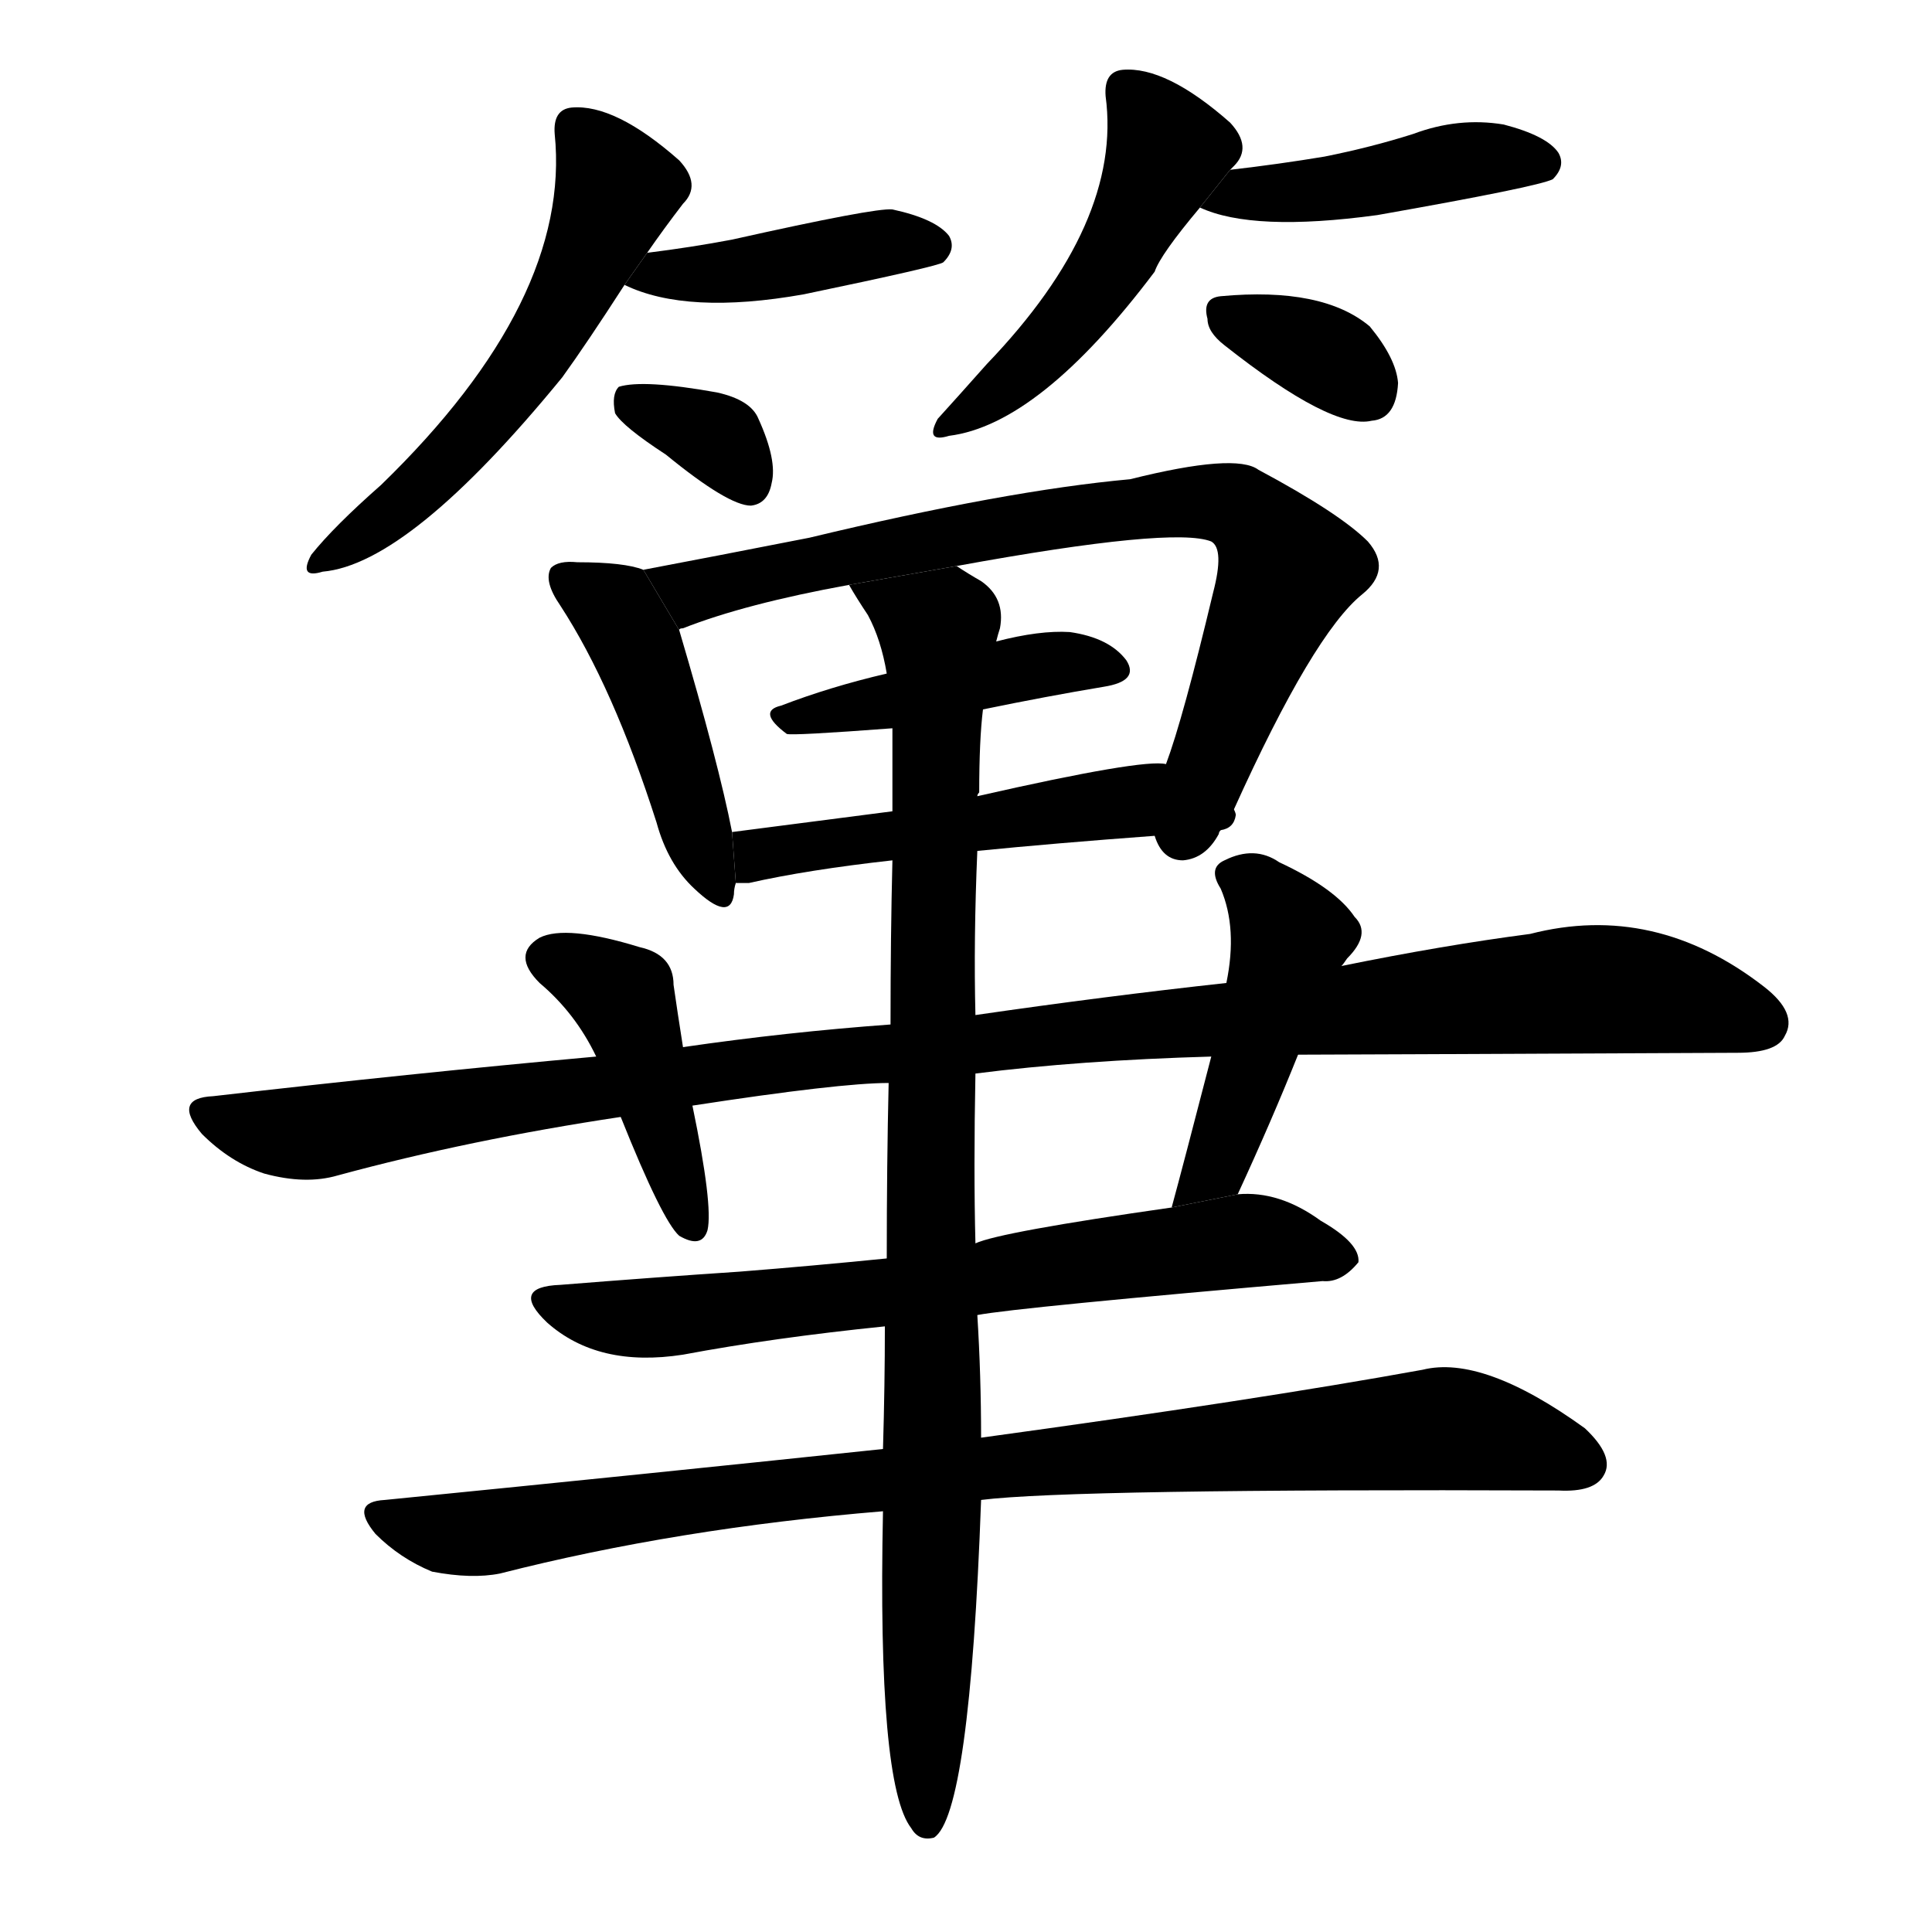<svg version="1.1" viewBox="0 0 1024 1024" xmlns="http://www.w3.org/2000/svg">
  <g stroke="black" stroke-dasharray="1,1" stroke-width="1" transform="scale(4, 4)">
  </g>
  <g transform="scale(1, -1) translate(0, -900)">
    <style type="text/css">
      
        @keyframes keyframes0 {
          from {
            stroke: blue;
            stroke-dashoffset: 547;
            stroke-width: 128;
          }
          64% {
            animation-timing-function: step-end;
            stroke: blue;
            stroke-dashoffset: 0;
            stroke-width: 128;
          }
          to {
            stroke: black;
            stroke-width: 1024;
          }
        }
        #make-me-a-hanzi-animation-0 {
          animation: keyframes0 0.695s both;
          animation-delay: 0s;
          animation-timing-function: linear;
        }
      
        @keyframes keyframes1 {
          from {
            stroke: blue;
            stroke-dashoffset: 415;
            stroke-width: 128;
          }
          57% {
            animation-timing-function: step-end;
            stroke: blue;
            stroke-dashoffset: 0;
            stroke-width: 128;
          }
          to {
            stroke: black;
            stroke-width: 1024;
          }
        }
        #make-me-a-hanzi-animation-1 {
          animation: keyframes1 0.588s both;
          animation-delay: 0.695s;
          animation-timing-function: linear;
        }
      
        @keyframes keyframes2 {
          from {
            stroke: blue;
            stroke-dashoffset: 336;
            stroke-width: 128;
          }
          52% {
            animation-timing-function: step-end;
            stroke: blue;
            stroke-dashoffset: 0;
            stroke-width: 128;
          }
          to {
            stroke: black;
            stroke-width: 1024;
          }
        }
        #make-me-a-hanzi-animation-2 {
          animation: keyframes2 0.523s both;
          animation-delay: 1.283s;
          animation-timing-function: linear;
        }
      
        @keyframes keyframes3 {
          from {
            stroke: blue;
            stroke-dashoffset: 481;
            stroke-width: 128;
          }
          61% {
            animation-timing-function: step-end;
            stroke: blue;
            stroke-dashoffset: 0;
            stroke-width: 128;
          }
          to {
            stroke: black;
            stroke-width: 1024;
          }
        }
        #make-me-a-hanzi-animation-3 {
          animation: keyframes3 0.641s both;
          animation-delay: 1.806s;
          animation-timing-function: linear;
        }
      
        @keyframes keyframes4 {
          from {
            stroke: blue;
            stroke-dashoffset: 432;
            stroke-width: 128;
          }
          58% {
            animation-timing-function: step-end;
            stroke: blue;
            stroke-dashoffset: 0;
            stroke-width: 128;
          }
          to {
            stroke: black;
            stroke-width: 1024;
          }
        }
        #make-me-a-hanzi-animation-4 {
          animation: keyframes4 0.602s both;
          animation-delay: 2.448s;
          animation-timing-function: linear;
        }
      
        @keyframes keyframes5 {
          from {
            stroke: blue;
            stroke-dashoffset: 337;
            stroke-width: 128;
          }
          52% {
            animation-timing-function: step-end;
            stroke: blue;
            stroke-dashoffset: 0;
            stroke-width: 128;
          }
          to {
            stroke: black;
            stroke-width: 1024;
          }
        }
        #make-me-a-hanzi-animation-5 {
          animation: keyframes5 0.524s both;
          animation-delay: 3.049s;
          animation-timing-function: linear;
        }
      
        @keyframes keyframes6 {
          from {
            stroke: blue;
            stroke-dashoffset: 445;
            stroke-width: 128;
          }
          59% {
            animation-timing-function: step-end;
            stroke: blue;
            stroke-dashoffset: 0;
            stroke-width: 128;
          }
          to {
            stroke: black;
            stroke-width: 1024;
          }
        }
        #make-me-a-hanzi-animation-6 {
          animation: keyframes6 0.612s both;
          animation-delay: 3.574s;
          animation-timing-function: linear;
        }
      
        @keyframes keyframes7 {
          from {
            stroke: blue;
            stroke-dashoffset: 763;
            stroke-width: 128;
          }
          71% {
            animation-timing-function: step-end;
            stroke: blue;
            stroke-dashoffset: 0;
            stroke-width: 128;
          }
          to {
            stroke: black;
            stroke-width: 1024;
          }
        }
        #make-me-a-hanzi-animation-7 {
          animation: keyframes7 0.871s both;
          animation-delay: 4.186s;
          animation-timing-function: linear;
        }
      
        @keyframes keyframes8 {
          from {
            stroke: blue;
            stroke-dashoffset: 428;
            stroke-width: 128;
          }
          58% {
            animation-timing-function: step-end;
            stroke: blue;
            stroke-dashoffset: 0;
            stroke-width: 128;
          }
          to {
            stroke: black;
            stroke-width: 1024;
          }
        }
        #make-me-a-hanzi-animation-8 {
          animation: keyframes8 0.598s both;
          animation-delay: 5.057s;
          animation-timing-function: linear;
        }
      
        @keyframes keyframes9 {
          from {
            stroke: blue;
            stroke-dashoffset: 516;
            stroke-width: 128;
          }
          63% {
            animation-timing-function: step-end;
            stroke: blue;
            stroke-dashoffset: 0;
            stroke-width: 128;
          }
          to {
            stroke: black;
            stroke-width: 1024;
          }
        }
        #make-me-a-hanzi-animation-9 {
          animation: keyframes9 0.67s both;
          animation-delay: 5.655s;
          animation-timing-function: linear;
        }
      
        @keyframes keyframes10 {
          from {
            stroke: blue;
            stroke-dashoffset: 1087;
            stroke-width: 128;
          }
          78% {
            animation-timing-function: step-end;
            stroke: blue;
            stroke-dashoffset: 0;
            stroke-width: 128;
          }
          to {
            stroke: black;
            stroke-width: 1024;
          }
        }
        #make-me-a-hanzi-animation-10 {
          animation: keyframes10 1.135s both;
          animation-delay: 6.325s;
          animation-timing-function: linear;
        }
      
        @keyframes keyframes11 {
          from {
            stroke: blue;
            stroke-dashoffset: 423;
            stroke-width: 128;
          }
          58% {
            animation-timing-function: step-end;
            stroke: blue;
            stroke-dashoffset: 0;
            stroke-width: 128;
          }
          to {
            stroke: black;
            stroke-width: 1024;
          }
        }
        #make-me-a-hanzi-animation-11 {
          animation: keyframes11 0.594s both;
          animation-delay: 7.459s;
          animation-timing-function: linear;
        }
      
        @keyframes keyframes12 {
          from {
            stroke: blue;
            stroke-dashoffset: 449;
            stroke-width: 128;
          }
          59% {
            animation-timing-function: step-end;
            stroke: blue;
            stroke-dashoffset: 0;
            stroke-width: 128;
          }
          to {
            stroke: black;
            stroke-width: 1024;
          }
        }
        #make-me-a-hanzi-animation-12 {
          animation: keyframes12 0.615s both;
          animation-delay: 8.054s;
          animation-timing-function: linear;
        }
      
        @keyframes keyframes13 {
          from {
            stroke: blue;
            stroke-dashoffset: 678;
            stroke-width: 128;
          }
          69% {
            animation-timing-function: step-end;
            stroke: blue;
            stroke-dashoffset: 0;
            stroke-width: 128;
          }
          to {
            stroke: black;
            stroke-width: 1024;
          }
        }
        #make-me-a-hanzi-animation-13 {
          animation: keyframes13 0.802s both;
          animation-delay: 8.669s;
          animation-timing-function: linear;
        }
      
        @keyframes keyframes14 {
          from {
            stroke: blue;
            stroke-dashoffset: 899;
            stroke-width: 128;
          }
          75% {
            animation-timing-function: step-end;
            stroke: blue;
            stroke-dashoffset: 0;
            stroke-width: 128;
          }
          to {
            stroke: black;
            stroke-width: 1024;
          }
        }
        #make-me-a-hanzi-animation-14 {
          animation: keyframes14 0.982s both;
          animation-delay: 9.471s;
          animation-timing-function: linear;
        }
      
        @keyframes keyframes15 {
          from {
            stroke: blue;
            stroke-dashoffset: 934;
            stroke-width: 128;
          }
          75% {
            animation-timing-function: step-end;
            stroke: blue;
            stroke-dashoffset: 0;
            stroke-width: 128;
          }
          to {
            stroke: black;
            stroke-width: 1024;
          }
        }
        #make-me-a-hanzi-animation-15 {
          animation: keyframes15 1.01s both;
          animation-delay: 10.452s;
          animation-timing-function: linear;
        }
      
    </style>
    
      <path d="M 343 766 Q 352 779 362 792 Q 372 802 360 815 Q 326 845 303 843 Q 293 842 294 829 Q 303 741 202 643 Q 177 621 165 606 Q 158 593 171 597 Q 217 601 298 700 Q 311 718 331 749 L 343 766 Z" fill="black"></path>
    
      <path d="M 331 749 Q 364 733 426 744 Q 498 759 500 761 Q 507 768 503 775 Q 496 784 473 789 Q 464 790 388 773 Q 367 769 343 766 L 331 749 Z" fill="black"></path>
    
      <path d="M 353 659 Q 386 632 398 632 Q 407 633 409 644 Q 412 656 402 678 Q 398 688 380 692 Q 341 699 328 695 Q 324 691 326 681 Q 330 674 353 659 Z" fill="black"></path>
    
      <path d="M 652 810 L 654 812 Q 664 822 652 835 Q 618 865 595 863 Q 585 862 586 849 Q 595 782 523 707 Q 507 689 497 678 Q 490 665 503 669 Q 551 675 612 756 Q 615 765 636 790 L 652 810 Z" fill="black"></path>
    
      <path d="M 636 790 Q 664 777 730 786 Q 815 801 823 805 Q 830 812 826 819 Q 820 828 797 834 Q 773 838 749 829 Q 727 822 702 817 Q 678 813 652 810 L 636 790 Z" fill="black"></path>
    
      <path d="M 649 717 Q 706 672 727 677 Q 740 678 741 697 Q 740 710 726 727 Q 701 748 647 743 Q 637 742 640 731 Q 640 724 649 717 Z" fill="black"></path>
    
      <path d="M 341 598 Q 331 602 306 602 Q 296 603 292 599 Q 288 592 297 579 Q 325 536 348 464 Q 354 442 368 429 Q 387 411 389 426 Q 389 429 390 432 L 388 459 Q 381 495 360 566 L 341 598 Z" fill="black"></path>
    
      <path d="M 612 457 Q 616 444 627 444 Q 639 445 646 458 Q 646 459 647 460 L 654 471 Q 696 564 722 585 Q 738 598 725 613 Q 710 628 667 651 Q 655 660 599 646 Q 533 640 429 615 Q 378 605 341 598 L 360 566 Q 360 567 362 567 Q 395 580 450 590 L 507 600 Q 622 621 642 613 Q 649 609 643 586 Q 627 519 618 495 L 612 457 Z" fill="black"></path>
    
      <path d="M 521 524 Q 555 531 585 536 Q 604 539 597 550 Q 588 562 567 565 Q 551 566 528 560 L 470 543 Q 440 536 414 526 Q 401 523 417 511 Q 420 510 473 514 L 521 524 Z" fill="black"></path>
    
      <path d="M 518 449 Q 558 453 612 457 L 647 460 Q 654 461 655 468 Q 655 469 654 471 L 618 495 Q 606 498 518 478 L 473 470 Q 427 464 388 459 L 390 432 Q 393 432 397 432 Q 428 439 473 444 L 518 449 Z" fill="black"></path>
    
      <path d="M 688 341 Q 703 341 921 342 Q 942 342 946 351 Q 953 363 935 377 Q 877 422 811 405 Q 765 399 711 388 L 650 379 Q 586 372 517 362 L 472 357 Q 417 353 362 345 L 316 340 Q 217 331 113 319 Q 91 318 107 299 Q 122 284 140 278 Q 162 272 179 277 Q 249 296 329 308 L 367 314 Q 445 326 471 326 L 517 331 Q 572 338 642 340 L 688 341 Z" fill="black"></path>
    
      <path d="M 362 345 Q 359 364 357 378 Q 357 394 339 398 Q 300 410 286 403 Q 271 394 286 379 Q 305 363 316 340 L 329 308 Q 351 253 360 245 Q 372 238 375 248 Q 378 261 367 314 L 362 345 Z" fill="black"></path>
    
      <path d="M 656 267 Q 674 306 688 341 L 711 388 Q 712 389 714 392 Q 727 405 718 414 Q 708 429 678 443 Q 665 452 649 444 Q 640 440 647 429 Q 656 408 650 379 L 642 340 Q 627 282 621 260 L 656 267 Z" fill="black"></path>
    
      <path d="M 518 203 Q 539 207 701 221 Q 711 220 720 231 Q 721 241 700 253 Q 678 269 656 267 L 621 260 Q 530 247 517 241 L 470 233 Q 430 229 392 226 Q 347 223 297 219 Q 270 218 290 199 Q 317 175 362 182 Q 410 191 469 197 L 518 203 Z" fill="black"></path>
    
      <path d="M 520 105 Q 568 111 826 110 Q 845 109 850 118 Q 856 128 840 143 Q 786 182 754 174 Q 666 158 520 138 L 468 132 Q 345 119 204 105 Q 185 104 199 87 Q 212 74 229 67 Q 250 63 265 66 Q 359 90 468 99 L 520 105 Z" fill="black"></path>
    
      <path d="M 468 99 Q 465 -46 483 -69 Q 487 -76 495 -74 Q 514 -62 520 105 L 520 138 Q 520 171 518 203 L 517 241 Q 516 280 517 331 L 517 362 Q 516 402 518 449 L 518 478 Q 518 479 519 480 Q 519 508 521 524 L 528 560 Q 529 564 530 567 Q 533 583 520 592 Q 513 596 507 600 L 450 590 Q 454 583 460 574 Q 467 561 470 543 L 473 514 Q 473 493 473 470 L 473 444 Q 472 404 472 357 L 471 326 Q 470 283 470 233 L 469 197 Q 469 166 468 132 L 468 99 Z" fill="black"></path>
    
    
      <clipPath id="make-me-a-hanzi-clip-0">
        <path d="M 343 766 Q 352 779 362 792 Q 372 802 360 815 Q 326 845 303 843 Q 293 842 294 829 Q 303 741 202 643 Q 177 621 165 606 Q 158 593 171 597 Q 217 601 298 700 Q 311 718 331 749 L 343 766 Z"></path>
      </clipPath>
      <path clip-path="url(#make-me-a-hanzi-clip-0)" d="M 304 832 L 326 798 L 300 739 L 278 702 L 228 646 L 174 605" fill="none" id="make-me-a-hanzi-animation-0" stroke-dasharray="419 838" stroke-linecap="round"></path>
    
      <clipPath id="make-me-a-hanzi-clip-1">
        <path d="M 331 749 Q 364 733 426 744 Q 498 759 500 761 Q 507 768 503 775 Q 496 784 473 789 Q 464 790 388 773 Q 367 769 343 766 L 331 749 Z"></path>
      </clipPath>
      <path clip-path="url(#make-me-a-hanzi-clip-1)" d="M 338 750 L 436 762 L 466 771 L 495 769" fill="none" id="make-me-a-hanzi-animation-1" stroke-dasharray="287 574" stroke-linecap="round"></path>
    
      <clipPath id="make-me-a-hanzi-clip-2">
        <path d="M 353 659 Q 386 632 398 632 Q 407 633 409 644 Q 412 656 402 678 Q 398 688 380 692 Q 341 699 328 695 Q 324 691 326 681 Q 330 674 353 659 Z"></path>
      </clipPath>
      <path clip-path="url(#make-me-a-hanzi-clip-2)" d="M 333 687 L 381 667 L 397 644" fill="none" id="make-me-a-hanzi-animation-2" stroke-dasharray="208 416" stroke-linecap="round"></path>
    
      <clipPath id="make-me-a-hanzi-clip-3">
        <path d="M 652 810 L 654 812 Q 664 822 652 835 Q 618 865 595 863 Q 585 862 586 849 Q 595 782 523 707 Q 507 689 497 678 Q 490 665 503 669 Q 551 675 612 756 Q 615 765 636 790 L 652 810 Z"></path>
      </clipPath>
      <path clip-path="url(#make-me-a-hanzi-clip-3)" d="M 596 852 L 619 820 L 590 760 L 535 697 L 506 677" fill="none" id="make-me-a-hanzi-animation-3" stroke-dasharray="353 706" stroke-linecap="round"></path>
    
      <clipPath id="make-me-a-hanzi-clip-4">
        <path d="M 636 790 Q 664 777 730 786 Q 815 801 823 805 Q 830 812 826 819 Q 820 828 797 834 Q 773 838 749 829 Q 727 822 702 817 Q 678 813 652 810 L 636 790 Z"></path>
      </clipPath>
      <path clip-path="url(#make-me-a-hanzi-clip-4)" d="M 643 793 L 718 801 L 770 814 L 817 814" fill="none" id="make-me-a-hanzi-animation-4" stroke-dasharray="304 608" stroke-linecap="round"></path>
    
      <clipPath id="make-me-a-hanzi-clip-5">
        <path d="M 649 717 Q 706 672 727 677 Q 740 678 741 697 Q 740 710 726 727 Q 701 748 647 743 Q 637 742 640 731 Q 640 724 649 717 Z"></path>
      </clipPath>
      <path clip-path="url(#make-me-a-hanzi-clip-5)" d="M 653 731 L 703 711 L 724 694" fill="none" id="make-me-a-hanzi-animation-5" stroke-dasharray="209 418" stroke-linecap="round"></path>
    
      <clipPath id="make-me-a-hanzi-clip-6">
        <path d="M 341 598 Q 331 602 306 602 Q 296 603 292 599 Q 288 592 297 579 Q 325 536 348 464 Q 354 442 368 429 Q 387 411 389 426 Q 389 429 390 432 L 388 459 Q 381 495 360 566 L 341 598 Z"></path>
      </clipPath>
      <path clip-path="url(#make-me-a-hanzi-clip-6)" d="M 300 594 L 326 577 L 341 550 L 379 429" fill="none" id="make-me-a-hanzi-animation-6" stroke-dasharray="317 634" stroke-linecap="round"></path>
    
      <clipPath id="make-me-a-hanzi-clip-7">
        <path d="M 612 457 Q 616 444 627 444 Q 639 445 646 458 Q 646 459 647 460 L 654 471 Q 696 564 722 585 Q 738 598 725 613 Q 710 628 667 651 Q 655 660 599 646 Q 533 640 429 615 Q 378 605 341 598 L 360 566 Q 360 567 362 567 Q 395 580 450 590 L 507 600 Q 622 621 642 613 Q 649 609 643 586 Q 627 519 618 495 L 612 457 Z"></path>
      </clipPath>
      <path clip-path="url(#make-me-a-hanzi-clip-7)" d="M 348 595 L 367 586 L 555 625 L 655 632 L 683 599 L 627 459" fill="none" id="make-me-a-hanzi-animation-7" stroke-dasharray="635 1270" stroke-linecap="round"></path>
    
      <clipPath id="make-me-a-hanzi-clip-8">
        <path d="M 521 524 Q 555 531 585 536 Q 604 539 597 550 Q 588 562 567 565 Q 551 566 528 560 L 470 543 Q 440 536 414 526 Q 401 523 417 511 Q 420 510 473 514 L 521 524 Z"></path>
      </clipPath>
      <path clip-path="url(#make-me-a-hanzi-clip-8)" d="M 420 519 L 561 549 L 589 545" fill="none" id="make-me-a-hanzi-animation-8" stroke-dasharray="300 600" stroke-linecap="round"></path>
    
      <clipPath id="make-me-a-hanzi-clip-9">
        <path d="M 518 449 Q 558 453 612 457 L 647 460 Q 654 461 655 468 Q 655 469 654 471 L 618 495 Q 606 498 518 478 L 473 470 Q 427 464 388 459 L 390 432 Q 393 432 397 432 Q 428 439 473 444 L 518 449 Z"></path>
      </clipPath>
      <path clip-path="url(#make-me-a-hanzi-clip-9)" d="M 394 439 L 410 449 L 574 473 L 610 476 L 648 467" fill="none" id="make-me-a-hanzi-animation-9" stroke-dasharray="388 776" stroke-linecap="round"></path>
    
      <clipPath id="make-me-a-hanzi-clip-10">
        <path d="M 688 341 Q 703 341 921 342 Q 942 342 946 351 Q 953 363 935 377 Q 877 422 811 405 Q 765 399 711 388 L 650 379 Q 586 372 517 362 L 472 357 Q 417 353 362 345 L 316 340 Q 217 331 113 319 Q 91 318 107 299 Q 122 284 140 278 Q 162 272 179 277 Q 249 296 329 308 L 367 314 Q 445 326 471 326 L 517 331 Q 572 338 642 340 L 688 341 Z"></path>
      </clipPath>
      <path clip-path="url(#make-me-a-hanzi-clip-10)" d="M 110 309 L 161 299 L 419 338 L 838 376 L 886 372 L 933 358" fill="none" id="make-me-a-hanzi-animation-10" stroke-dasharray="959 1918" stroke-linecap="round"></path>
    
      <clipPath id="make-me-a-hanzi-clip-11">
        <path d="M 362 345 Q 359 364 357 378 Q 357 394 339 398 Q 300 410 286 403 Q 271 394 286 379 Q 305 363 316 340 L 329 308 Q 351 253 360 245 Q 372 238 375 248 Q 378 261 367 314 L 362 345 Z"></path>
      </clipPath>
      <path clip-path="url(#make-me-a-hanzi-clip-11)" d="M 292 391 L 331 369 L 366 252" fill="none" id="make-me-a-hanzi-animation-11" stroke-dasharray="295 590" stroke-linecap="round"></path>
    
      <clipPath id="make-me-a-hanzi-clip-12">
        <path d="M 656 267 Q 674 306 688 341 L 711 388 Q 712 389 714 392 Q 727 405 718 414 Q 708 429 678 443 Q 665 452 649 444 Q 640 440 647 429 Q 656 408 650 379 L 642 340 Q 627 282 621 260 L 656 267 Z"></path>
      </clipPath>
      <path clip-path="url(#make-me-a-hanzi-clip-12)" d="M 659 435 L 684 404 L 653 306 L 626 263" fill="none" id="make-me-a-hanzi-animation-12" stroke-dasharray="321 642" stroke-linecap="round"></path>
    
      <clipPath id="make-me-a-hanzi-clip-13">
        <path d="M 518 203 Q 539 207 701 221 Q 711 220 720 231 Q 721 241 700 253 Q 678 269 656 267 L 621 260 Q 530 247 517 241 L 470 233 Q 430 229 392 226 Q 347 223 297 219 Q 270 218 290 199 Q 317 175 362 182 Q 410 191 469 197 L 518 203 Z"></path>
      </clipPath>
      <path clip-path="url(#make-me-a-hanzi-clip-13)" d="M 292 210 L 352 201 L 655 242 L 710 233" fill="none" id="make-me-a-hanzi-animation-13" stroke-dasharray="550 1100" stroke-linecap="round"></path>
    
      <clipPath id="make-me-a-hanzi-clip-14">
        <path d="M 520 105 Q 568 111 826 110 Q 845 109 850 118 Q 856 128 840 143 Q 786 182 754 174 Q 666 158 520 138 L 468 132 Q 345 119 204 105 Q 185 104 199 87 Q 212 74 229 67 Q 250 63 265 66 Q 359 90 468 99 L 520 105 Z"></path>
      </clipPath>
      <path clip-path="url(#make-me-a-hanzi-clip-14)" d="M 202 96 L 257 87 L 532 124 L 754 142 L 802 137 L 839 124" fill="none" id="make-me-a-hanzi-animation-14" stroke-dasharray="771 1542" stroke-linecap="round"></path>
    
      <clipPath id="make-me-a-hanzi-clip-15">
        <path d="M 468 99 Q 465 -46 483 -69 Q 487 -76 495 -74 Q 514 -62 520 105 L 520 138 Q 520 171 518 203 L 517 241 Q 516 280 517 331 L 517 362 Q 516 402 518 449 L 518 478 Q 518 479 519 480 Q 519 508 521 524 L 528 560 Q 529 564 530 567 Q 533 583 520 592 Q 513 596 507 600 L 450 590 Q 454 583 460 574 Q 467 561 470 543 L 473 514 Q 473 493 473 470 L 473 444 Q 472 404 472 357 L 471 326 Q 470 283 470 233 L 469 197 Q 469 166 468 132 L 468 99 Z"></path>
      </clipPath>
      <path clip-path="url(#make-me-a-hanzi-clip-15)" d="M 457 589 L 490 571 L 498 560 L 491 -67" fill="none" id="make-me-a-hanzi-animation-15" stroke-dasharray="806 1612" stroke-linecap="round"></path>
    
  </g>
</svg>
